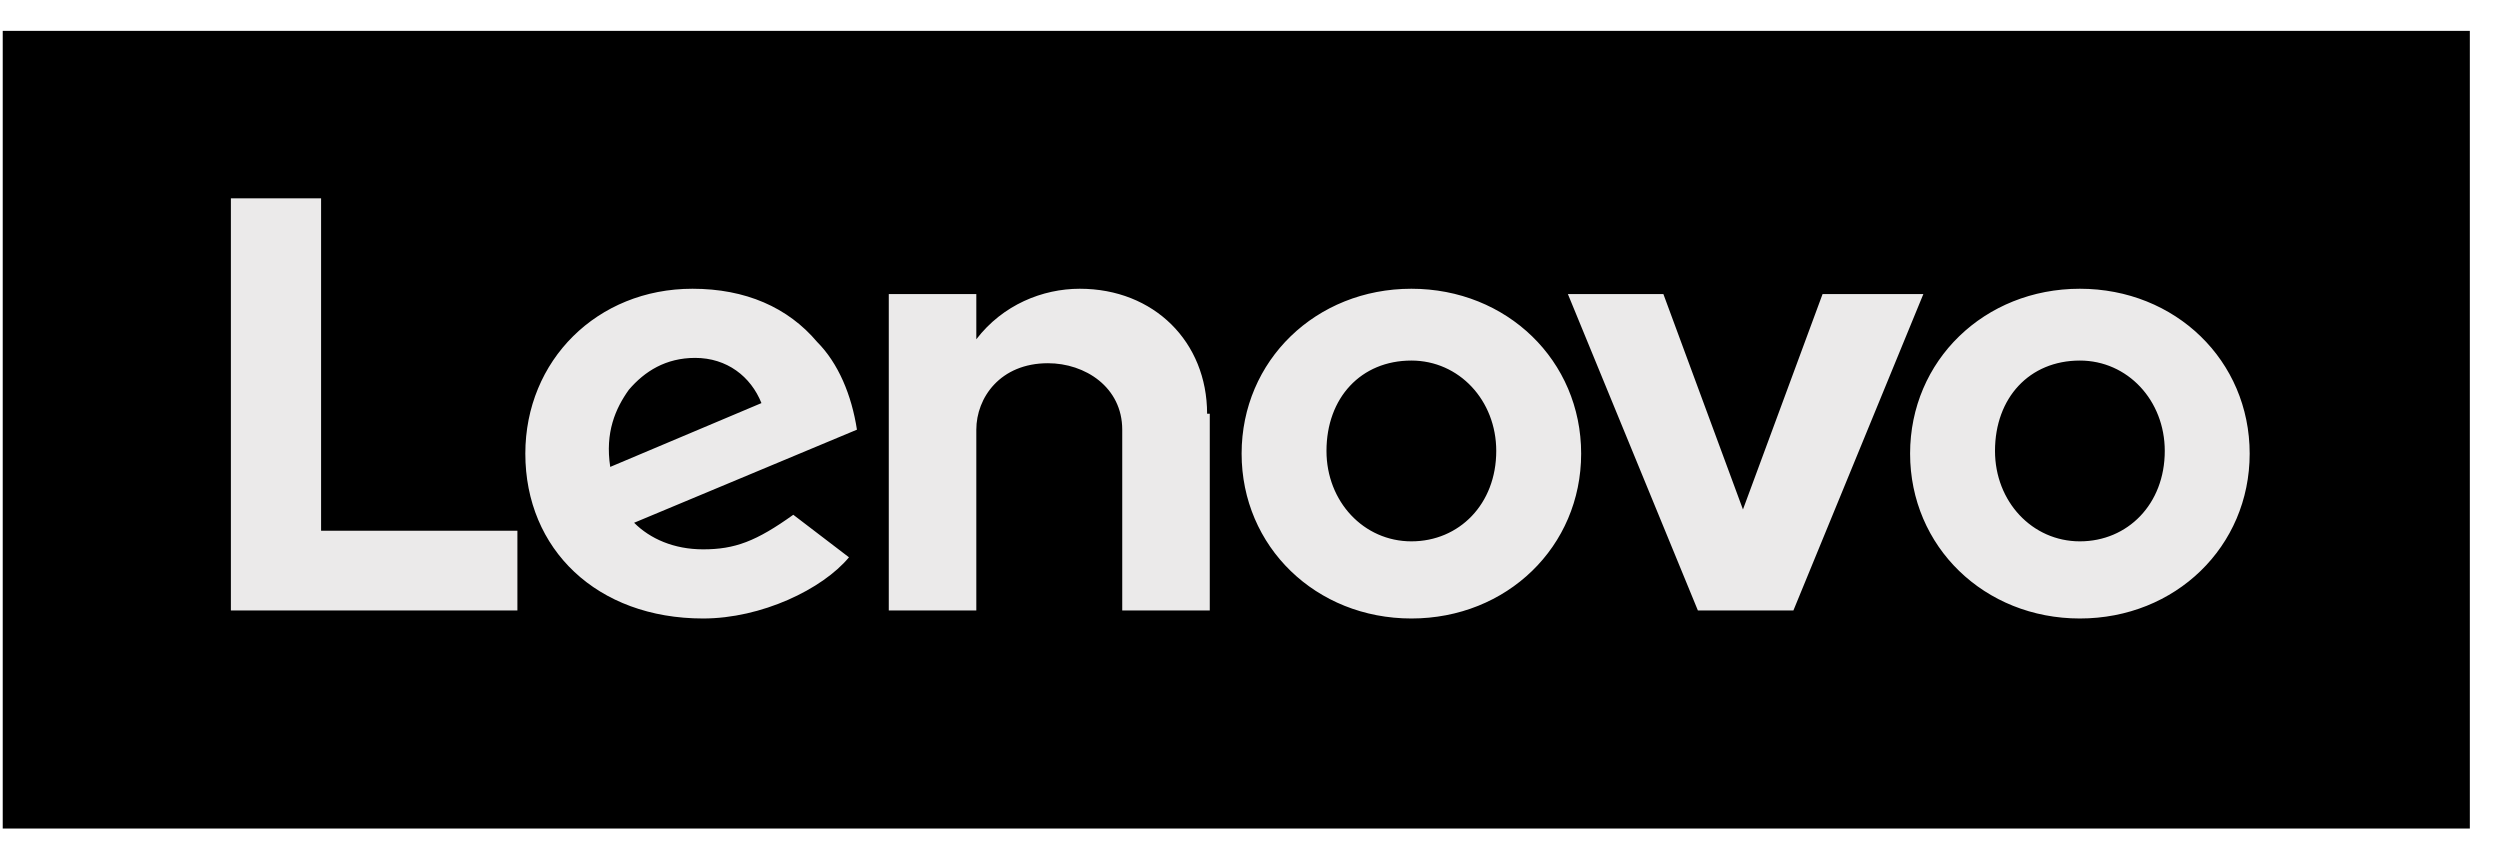 <svg width="76" height="26" viewBox="0 0 76 26" fill="none" xmlns="http://www.w3.org/2000/svg">
<g clip-path="url(#clip0_156_4094)">
<path d="M71.159 3.659H4.035V22.493H71.159V3.659Z" fill="#EBEAEA"/>
<path d="M0.083 25.188V0.938H75.083V25.188H0.083ZM15.729 16.134H9.761V6.03H7.019V18.559H15.729V16.134ZM24.841 10.395C23.954 9.344 22.664 8.778 21.051 8.778C18.148 8.778 15.97 10.961 15.97 13.79C15.97 16.7 18.148 18.802 21.374 18.802C23.148 18.802 25.003 17.913 25.809 16.942L24.116 15.649C22.986 16.457 22.341 16.7 21.374 16.7C20.486 16.7 19.761 16.377 19.277 15.892L26.051 13.062C25.89 12.012 25.486 11.042 24.841 10.395ZM36.696 12.578C36.696 10.395 35.083 8.778 32.825 8.778C31.696 8.778 30.486 9.263 29.68 10.314V8.94H27.019V18.559H29.68V13.062C29.68 12.092 30.406 11.042 31.858 11.042C32.986 11.042 34.116 11.769 34.116 13.062V18.559H36.777V12.578H36.696ZM42.906 8.778C40.003 8.778 37.745 10.961 37.745 13.79C37.745 16.619 40.003 18.802 42.906 18.802C45.809 18.802 48.067 16.619 48.067 13.79C48.067 10.961 45.809 8.778 42.906 8.778ZM55.406 8.94L52.986 15.488L50.567 8.94H47.664L51.616 18.559H54.519L58.47 8.94H55.406ZM63.228 8.778C60.325 8.778 58.067 10.961 58.067 13.79C58.067 16.619 60.325 18.802 63.228 18.802C66.132 18.802 68.39 16.619 68.39 13.79C68.39 10.961 66.132 8.778 63.228 8.778ZM63.228 16.457C61.777 16.457 60.648 15.245 60.648 13.709C60.648 12.092 61.696 10.961 63.228 10.961C64.68 10.961 65.809 12.173 65.809 13.709C65.809 15.326 64.68 16.457 63.228 16.457ZM42.906 16.457C41.454 16.457 40.325 15.245 40.325 13.709C40.325 12.092 41.374 10.961 42.906 10.961C44.358 10.961 45.486 12.173 45.486 13.709C45.486 15.326 44.358 16.457 42.906 16.457ZM19.116 11.85C19.599 11.284 20.245 10.88 21.132 10.88C22.099 10.88 22.825 11.446 23.148 12.254L18.551 14.194C18.39 13.143 18.712 12.416 19.116 11.85Z" fill="black"/>
</g>
<defs>
<clipPath id="clip0_156_4094">
<rect width="75" height="24.25" fill="white" transform="translate(0.083 0.938)"/>
</clipPath>
</defs>
</svg>
